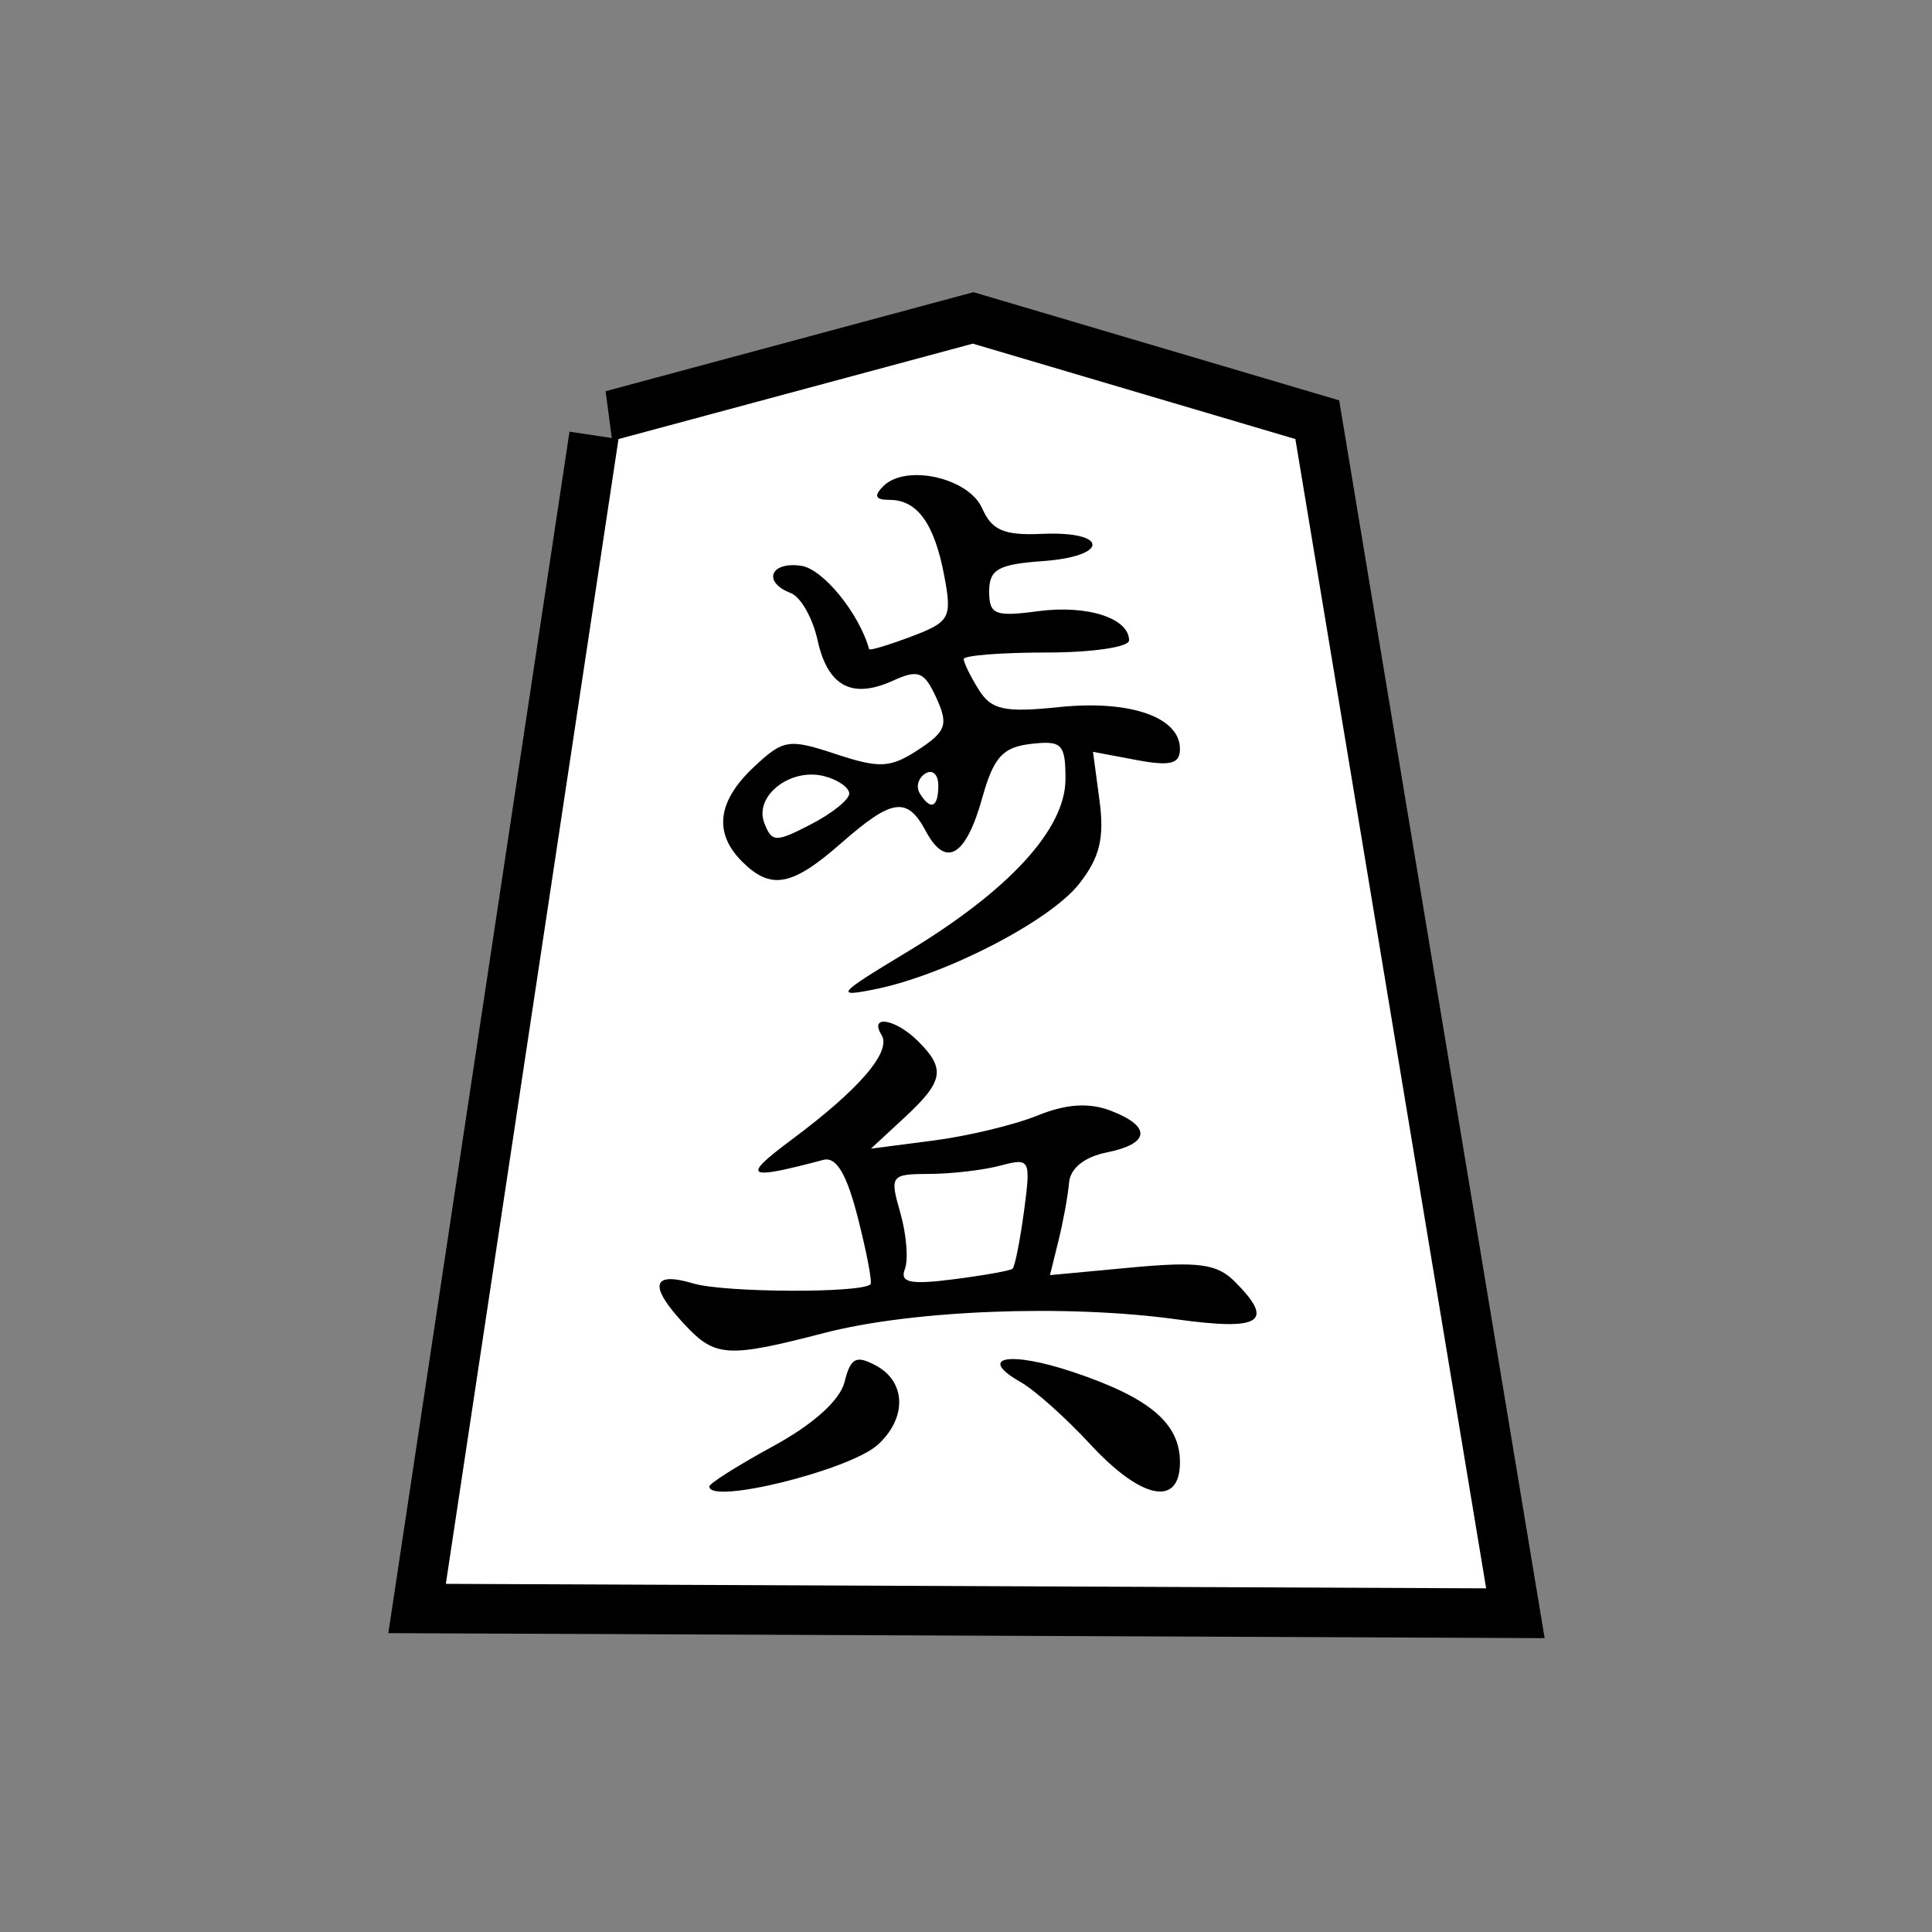 <?xml version="1.0" encoding="UTF-8" standalone="no"?><!DOCTYPE svg PUBLIC "-//W3C//DTD SVG 1.1//EN" "http://www.w3.org/Graphics/SVG/1.1/DTD/svg11.dtd"><svg width="100%" height="100%" viewBox="0 0 39 39" version="1.1" xmlns="http://www.w3.org/2000/svg" xmlns:xlink="http://www.w3.org/1999/xlink" xml:space="preserve" xmlns:serif="http://www.serif.com/" style="fill-rule:evenodd;clip-rule:evenodd;stroke-miterlimit:2;"><rect x="0" y="0" width="39" height="39" fill="#808080" stroke="none"/><g id="g6139"><g id="path5629"><path d="M12.485,8.863l-3.485,23.109l21,0.091l-3.851,-23.2l-6.511,-1.926l-7.153,1.926Z" style="fill:none;fill-rule:nonzero;stroke:#000;stroke-width:2px;"/><path d="M12.485,8.863l-3.485,23.109l21,0.091l-3.851,-23.2l-6.511,-1.926l-7.153,1.926Z" style="fill:#fff;fill-rule:nonzero;"/></g><path id="path5611" d="M14.319,30.007c0,-0.062 0.58,-0.428 1.29,-0.815c0.805,-0.438 1.346,-0.924 1.439,-1.294c0.123,-0.491 0.232,-0.548 0.635,-0.332c0.611,0.327 0.627,1.064 0.034,1.6c-0.566,0.512 -3.398,1.213 -3.398,0.841Zm7.692,-0.85c-0.49,-0.53 -1.121,-1.094 -1.402,-1.254c-0.902,-0.512 -0.239,-0.64 1.058,-0.205c1.542,0.517 2.152,1.033 2.152,1.819c0,0.91 -0.777,0.755 -1.808,-0.36Zm-8.195,-2.424c-0.728,-0.781 -0.662,-1.076 0.182,-0.824c0.624,0.186 3.391,0.198 3.574,0.016c0.039,-0.039 -0.076,-0.641 -0.254,-1.34c-0.228,-0.892 -0.436,-1.241 -0.699,-1.171c-1.572,0.417 -1.665,0.356 -0.631,-0.414c1.364,-1.016 2.014,-1.774 1.807,-2.108c-0.259,-0.42 0.288,-0.324 0.742,0.13c0.556,0.556 0.511,0.806 -0.276,1.535l-0.68,0.63l1.258,-0.163c0.691,-0.089 1.636,-0.316 2.1,-0.504c0.581,-0.236 1.04,-0.267 1.477,-0.101c0.836,0.319 0.802,0.67 -0.082,0.846c-0.445,0.09 -0.73,0.32 -0.754,0.61c-0.021,0.257 -0.117,0.781 -0.212,1.166l-0.173,0.699l1.647,-0.154c1.346,-0.125 1.726,-0.074 2.082,0.283c0.817,0.817 0.537,1 -1.169,0.764c-2.226,-0.308 -5.332,-0.188 -7.113,0.274c-1.961,0.508 -2.205,0.493 -2.826,-0.174Zm6.623,-1.121c0.047,-0.04 0.151,-0.562 0.232,-1.161c0.14,-1.05 0.124,-1.082 -0.472,-0.923c-0.339,0.091 -0.984,0.167 -1.433,0.169c-0.788,0.003 -0.809,0.03 -0.591,0.788c0.123,0.432 0.165,0.942 0.091,1.134c-0.105,0.272 0.107,0.317 0.976,0.206c0.611,-0.078 1.15,-0.174 1.197,-0.213Zm-2.14,-6.388c2.073,-1.25 3.209,-2.488 3.209,-3.497c0,-0.71 -0.071,-0.783 -0.699,-0.71c-0.569,0.066 -0.752,0.269 -0.982,1.093c-0.329,1.179 -0.735,1.419 -1.135,0.673c-0.38,-0.711 -0.68,-0.668 -1.716,0.241c-0.991,0.87 -1.415,0.948 -1.997,0.367c-0.577,-0.578 -0.499,-1.215 0.236,-1.905c0.597,-0.562 0.705,-0.579 1.657,-0.264c0.887,0.293 1.102,0.281 1.666,-0.088c0.563,-0.37 0.61,-0.505 0.364,-1.045c-0.243,-0.533 -0.364,-0.582 -0.875,-0.349c-0.831,0.378 -1.319,0.115 -1.525,-0.824c-0.098,-0.443 -0.34,-0.868 -0.538,-0.944c-0.576,-0.221 -0.417,-0.641 0.208,-0.551c0.441,0.064 1.167,0.953 1.373,1.683c0.01,0.033 0.393,-0.082 0.851,-0.255c0.779,-0.294 0.824,-0.376 0.667,-1.216c-0.198,-1.059 -0.544,-1.542 -1.104,-1.542c-0.29,0 -0.326,-0.079 -0.128,-0.277c0.455,-0.455 1.725,-0.17 1.996,0.449c0.195,0.443 0.442,0.548 1.209,0.514c1.341,-0.061 1.364,0.452 0.023,0.549c-0.908,0.065 -1.091,0.168 -1.091,0.611c0,0.469 0.117,0.517 0.984,0.401c0.992,-0.133 1.84,0.139 1.84,0.59c0,0.135 -0.751,0.244 -1.669,0.244c-0.918,0 -1.669,0.06 -1.669,0.132c0,0.073 0.137,0.351 0.304,0.619c0.255,0.408 0.516,0.465 1.627,0.35c1.427,-0.147 2.434,0.203 2.434,0.846c0,0.302 -0.193,0.351 -0.877,0.223l-0.878,-0.165l0.132,0.988c0.1,0.754 0.003,1.15 -0.413,1.678c-0.594,0.753 -2.703,1.842 -4.126,2.128c-0.814,0.164 -0.753,0.093 0.642,-0.747Zm-1.156,-3.204c0,-0.121 -0.225,-0.279 -0.501,-0.351c-0.682,-0.179 -1.423,0.396 -1.214,0.942c0.152,0.396 0.229,0.398 0.94,0.03c0.427,-0.22 0.775,-0.5 0.775,-0.621Zm1.798,-0.166c0,-0.221 -0.118,-0.329 -0.261,-0.24c-0.144,0.089 -0.195,0.269 -0.113,0.401c0.22,0.356 0.374,0.289 0.374,-0.161Z" style="fill-rule:nonzero;"/></g></svg>